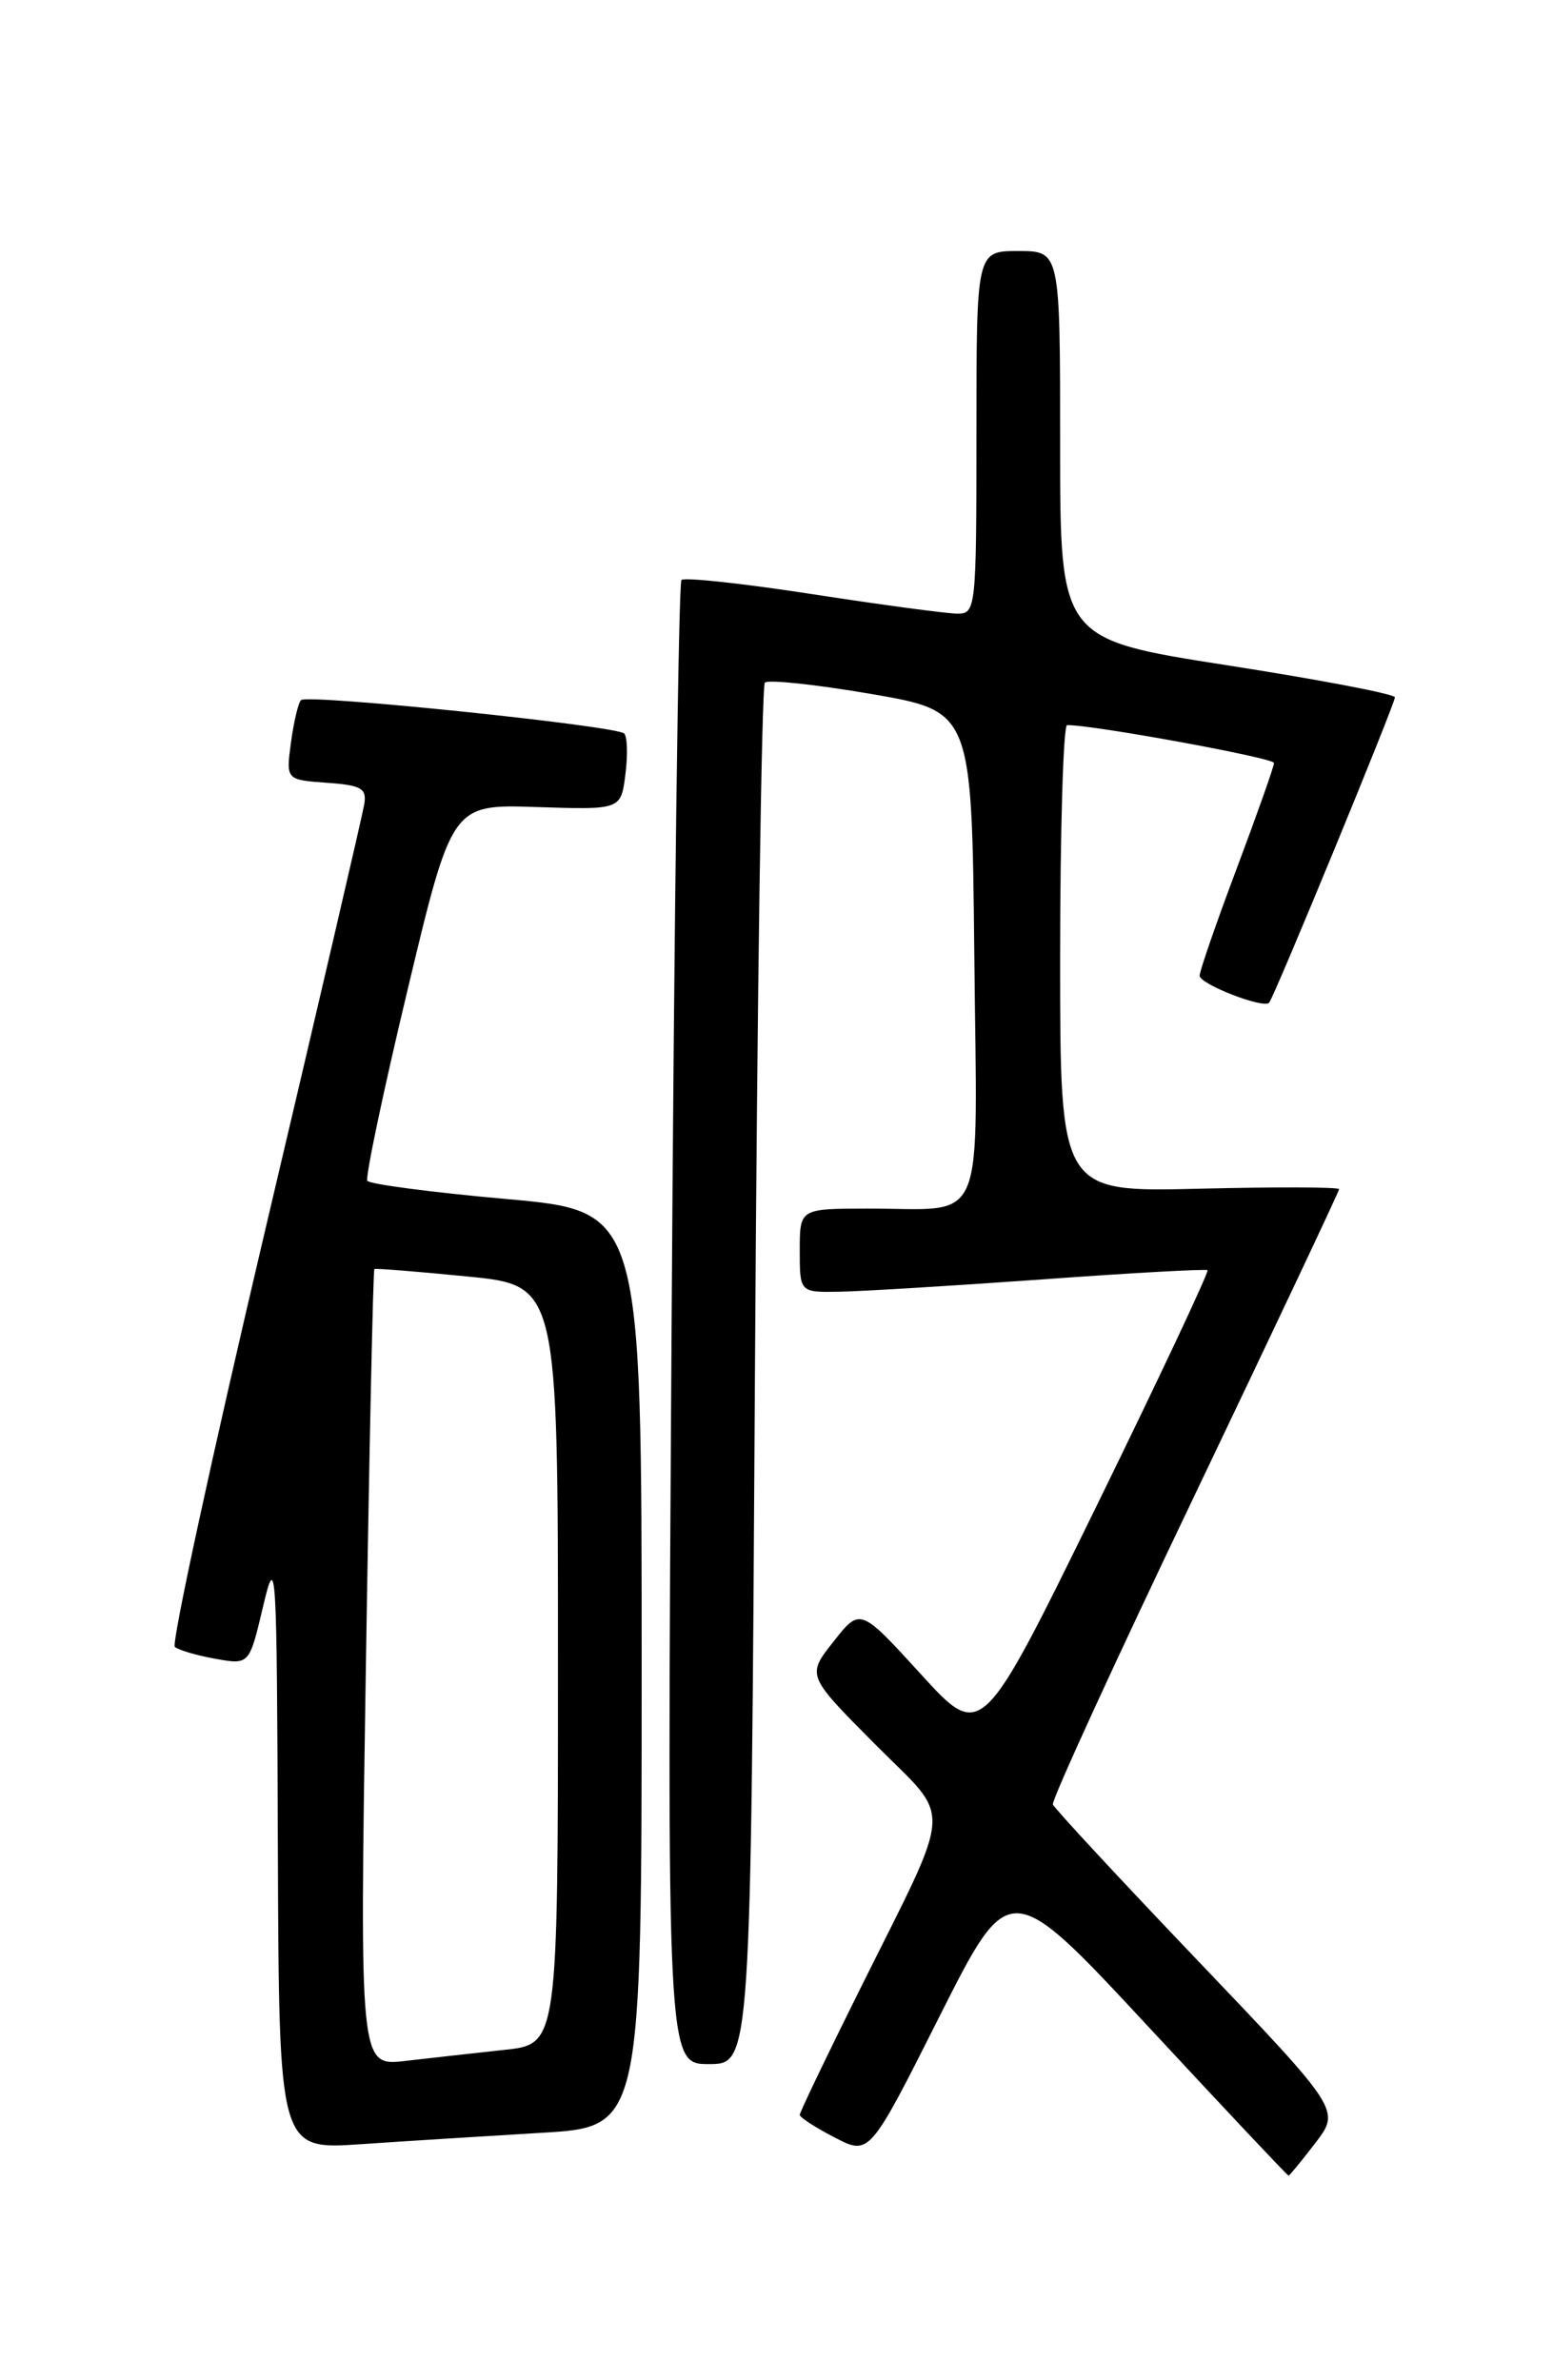 <?xml version="1.0" encoding="UTF-8" standalone="no"?>
<!DOCTYPE svg PUBLIC "-//W3C//DTD SVG 1.1//EN" "http://www.w3.org/Graphics/SVG/1.1/DTD/svg11.dtd" >
<svg xmlns="http://www.w3.org/2000/svg" xmlns:xlink="http://www.w3.org/1999/xlink" version="1.1" viewBox="0 0 167 256">
 <g >
 <path fill="currentColor"
d=" M 141.45 230.48 C 144.14 226.95 144.14 226.95 128.82 210.89 C 120.39 202.06 113.37 194.49 113.22 194.07 C 113.06 193.65 119.92 178.68 128.47 160.81 C 137.01 142.93 144.00 128.12 144.00 127.90 C 144.00 127.67 137.25 127.65 129.00 127.85 C 114.00 128.22 114.00 128.22 114.00 103.11 C 114.00 89.30 114.34 78.00 114.75 77.99 C 117.51 77.95 137.00 81.52 137.00 82.06 C 137.00 82.43 135.20 87.52 133.00 93.38 C 130.80 99.23 129.00 104.44 129.00 104.94 C 129.00 105.84 135.84 108.51 136.47 107.85 C 136.99 107.31 150.00 75.72 150.00 75.00 C 150.00 74.65 141.90 73.10 132.00 71.56 C 114.00 68.75 114.00 68.75 114.00 47.87 C 114.00 27.00 114.00 27.00 109.50 27.00 C 105.00 27.00 105.00 27.00 105.00 46.50 C 105.00 65.44 104.94 66.00 102.97 66.00 C 101.85 66.00 94.84 65.06 87.39 63.91 C 79.94 62.76 73.59 62.07 73.28 62.38 C 72.97 62.69 72.49 98.73 72.22 142.47 C 71.71 222.00 71.71 222.00 76.23 222.00 C 80.74 222.00 80.74 222.00 81.18 148.03 C 81.42 107.34 81.90 73.77 82.25 73.42 C 82.60 73.07 87.75 73.62 93.69 74.64 C 104.50 76.50 104.50 76.50 104.77 102.63 C 105.07 132.79 106.26 129.96 93.25 129.99 C 86.00 130.00 86.00 130.00 86.00 134.50 C 86.00 139.00 86.00 139.00 90.25 138.93 C 92.59 138.89 102.38 138.30 112.00 137.61 C 121.62 136.91 129.66 136.47 129.85 136.61 C 130.04 136.75 124.66 148.20 117.88 162.05 C 105.55 187.22 105.55 187.22 99.03 180.07 C 92.50 172.91 92.50 172.91 89.63 176.56 C 86.75 180.20 86.75 180.20 94.03 187.53 C 102.52 196.08 102.70 193.36 92.33 214.24 C 88.85 221.24 86.00 227.19 86.00 227.46 C 86.00 227.73 87.69 228.83 89.75 229.89 C 93.50 231.84 93.50 231.84 101.03 216.87 C 108.56 201.91 108.56 201.91 123.46 217.95 C 131.65 226.78 138.45 234.00 138.56 234.00 C 138.67 234.00 139.97 232.41 141.45 230.48 Z  M 58.25 229.39 C 69.00 228.76 69.00 228.76 69.00 179.51 C 69.00 130.26 69.00 130.26 54.46 128.96 C 46.46 128.25 39.73 127.36 39.50 127.00 C 39.27 126.63 41.22 117.36 43.84 106.41 C 48.60 86.50 48.60 86.50 57.68 86.80 C 66.77 87.10 66.77 87.10 67.25 83.30 C 67.52 81.21 67.46 79.23 67.12 78.89 C 66.27 78.06 33.04 74.62 32.37 75.30 C 32.07 75.59 31.59 77.64 31.29 79.85 C 30.75 83.87 30.75 83.87 35.13 84.19 C 38.86 84.45 39.45 84.79 39.17 86.50 C 38.99 87.60 34.18 108.30 28.47 132.50 C 22.77 156.70 18.42 176.78 18.80 177.13 C 19.19 177.47 21.15 178.05 23.16 178.41 C 26.81 179.06 26.81 179.06 28.29 172.78 C 29.70 166.80 29.77 168.03 29.88 198.86 C 30.00 231.21 30.00 231.21 38.75 230.62 C 43.56 230.29 52.34 229.74 58.25 229.39 Z  M 39.34 179.44 C 39.71 155.91 40.12 136.58 40.26 136.49 C 40.39 136.40 44.89 136.76 50.25 137.29 C 60.00 138.25 60.00 138.25 60.00 179.05 C 60.00 219.86 60.00 219.86 54.25 220.47 C 51.09 220.81 46.29 221.35 43.59 221.66 C 38.67 222.23 38.67 222.23 39.34 179.44 Z "/>
</g>
</svg>